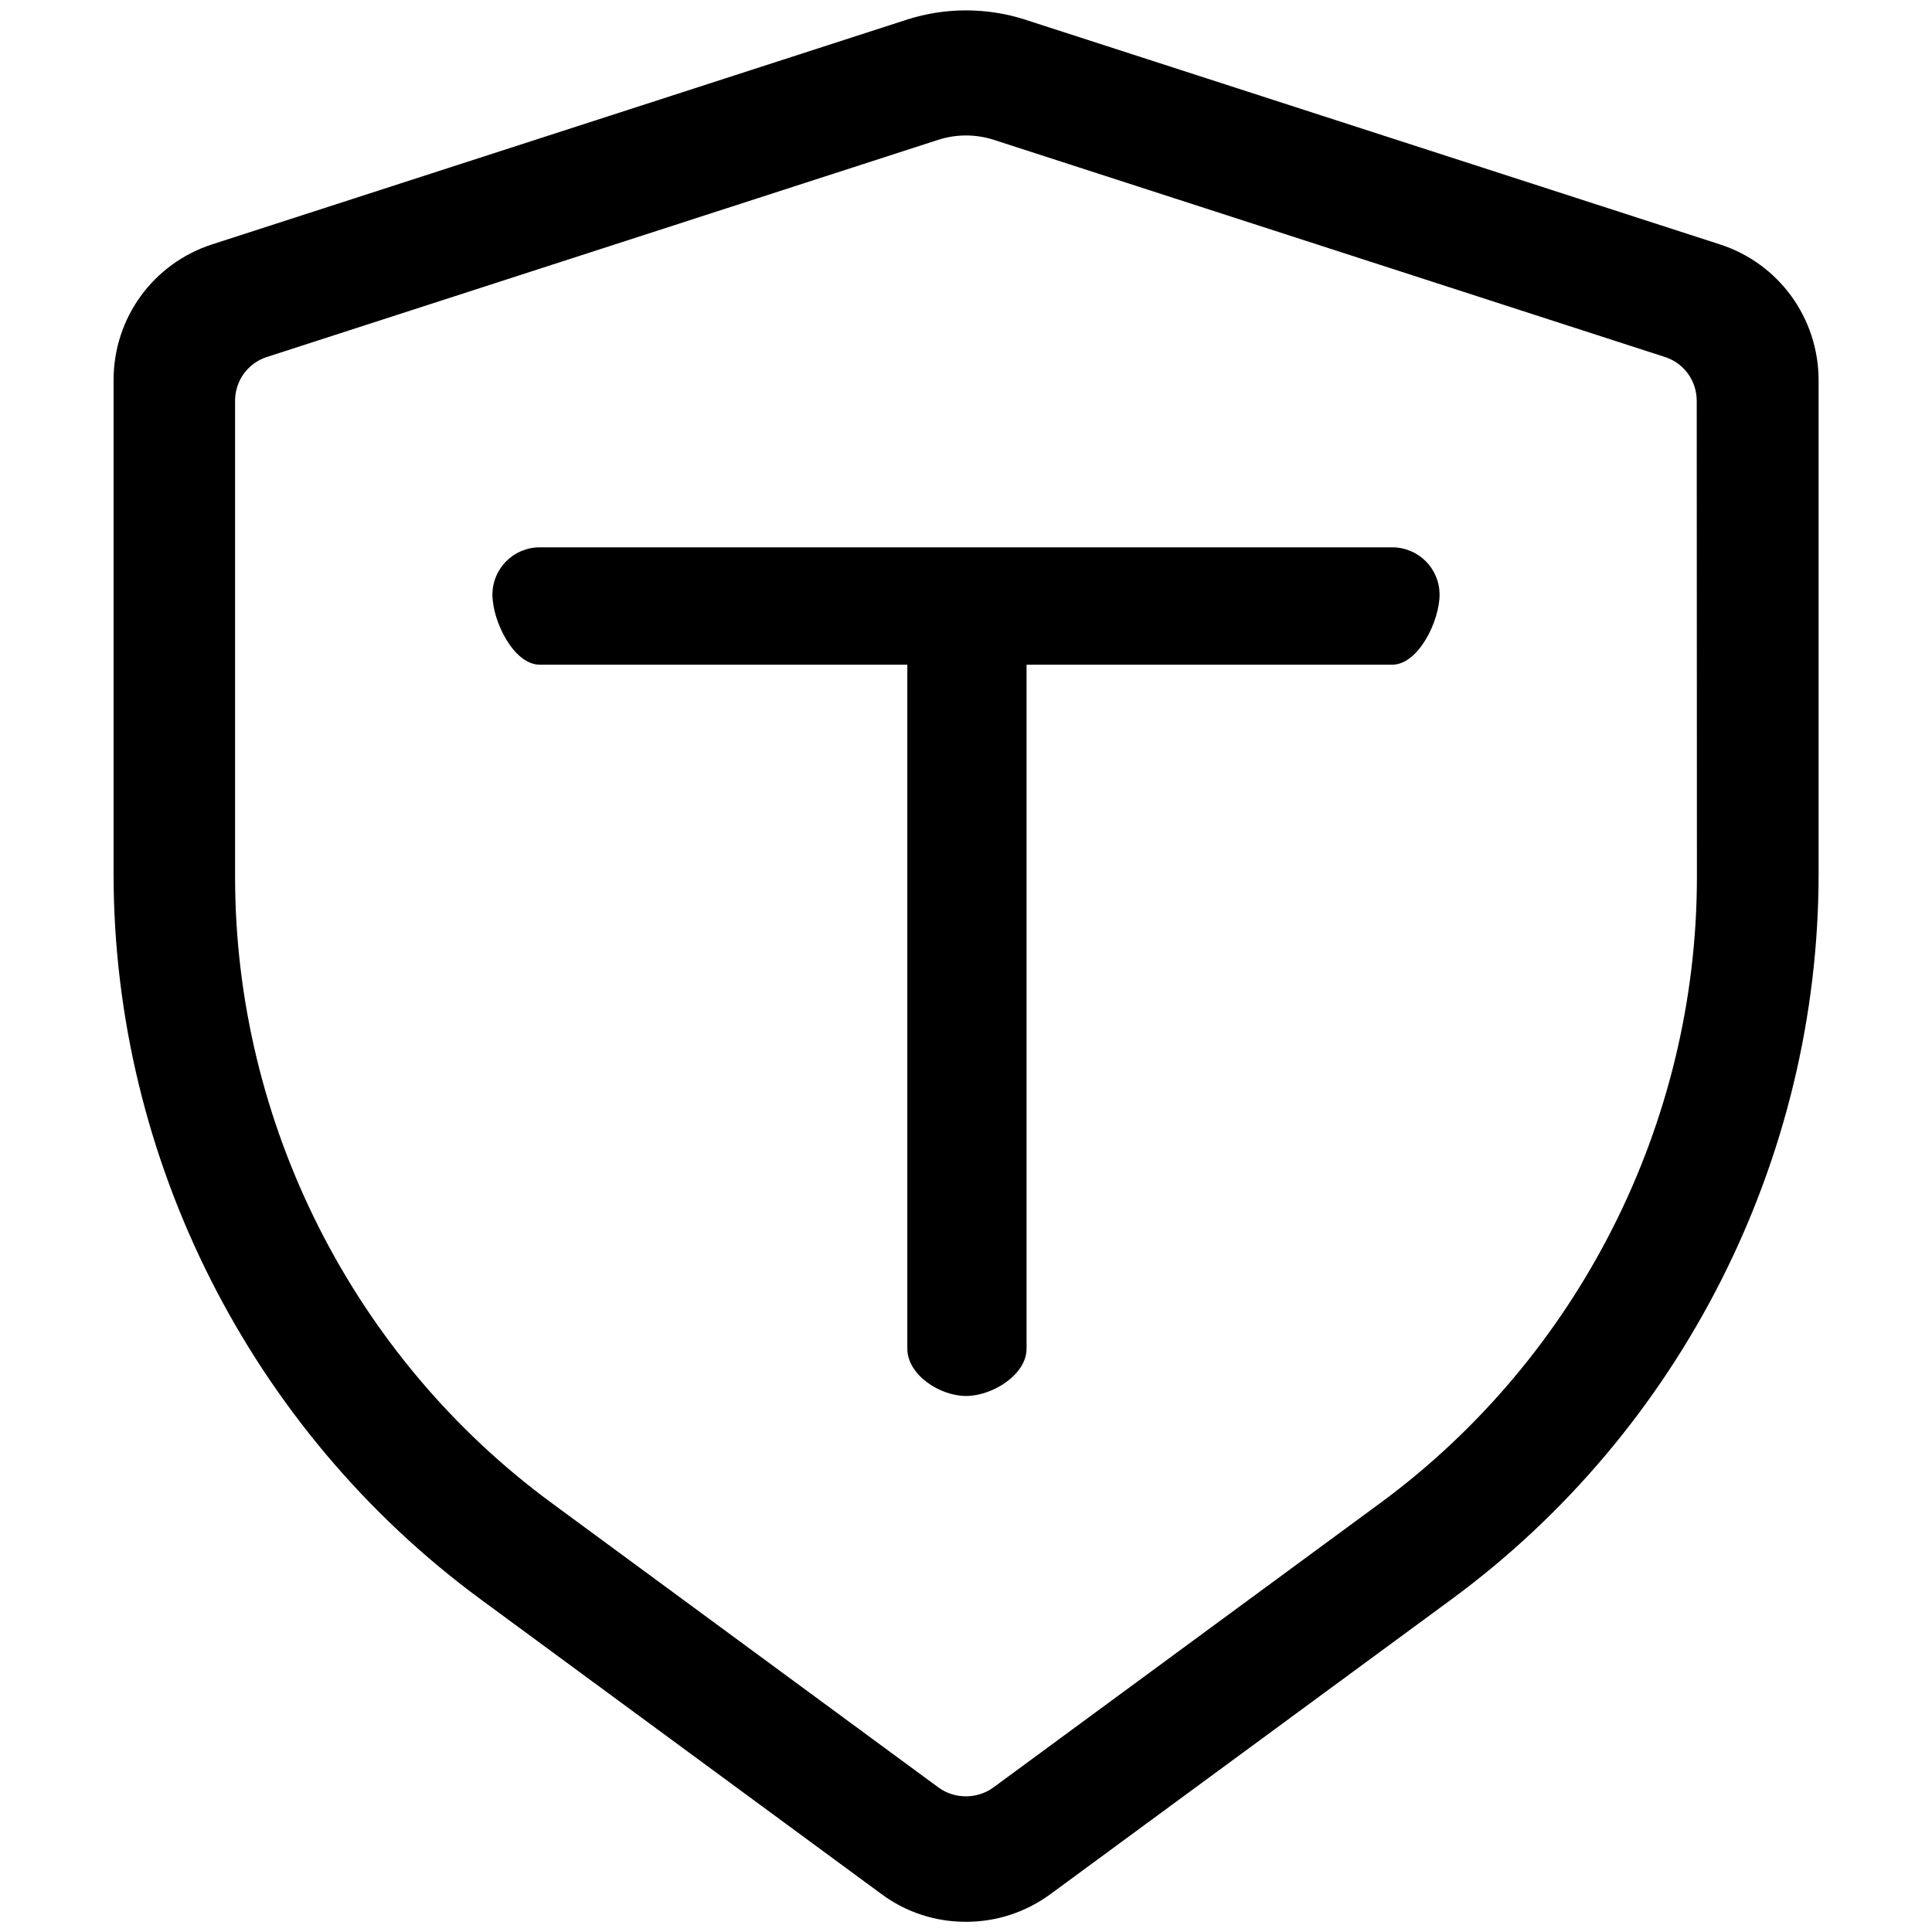 <?xml version="1.0" standalone="no"?><!DOCTYPE svg PUBLIC "-//W3C//DTD SVG 1.1//EN" "http://www.w3.org/Graphics/SVG/1.1/DTD/svg11.dtd"><svg t="1522122371055" class="icon" style="" viewBox="0 0 1024 1024" version="1.1" xmlns="http://www.w3.org/2000/svg" p-id="758" xmlns:xlink="http://www.w3.org/1999/xlink" width="200" height="200"><defs><style type="text/css"></style></defs><path d="M911.5 129.5 543 10.3c-20.1-6.4-41.9-6.4-62 0L112.5 129.5c-31.3 10.1-52.3 39-52.3 71.9l0 261.7c0 151.2 72.7 294.9 194.6 384.6l212.4 156.2c13.1 9.7 28.6 14.7 44.8 14.7 16.2 0 31.7-5.1 44.8-14.7l212.5-156.2c121.9-89.6 194.6-233.4 194.6-384.6l0-261.7C963.8 168.5 942.8 139.6 911.5 129.5zM899.4 464.8c0 130.5-62.8 254.6-167.9 331.9l-205 150.7c-8.5 6.2-20.5 6.3-29.1 0L292.5 796.7c-105.2-77.3-167.9-201.4-167.9-331.9l0-252.4c0-10.6 6.8-20 16.9-23.2L497 74.2c4.9-1.6 9.9-2.4 15-2.4 5.1 0 10.1 0.8 15 2.4l355.4 115c10.1 3.2 16.9 12.6 16.9 23.2L899.4 464.8 899.4 464.8zM737.9 290.1 286.1 290.1c-13.9 0-25.1 11.2-25.1 25.1 0 13.9 11.2 37.1 25.1 37.1l194.8 0 0 362.5c0 13.9 17.2 25.1 31.1 25.1 13.9 0 32.1-11.2 32.1-25.1L544.1 352.3l193.8 0c13.9 0 25.1-23.2 25.1-37.1S751.8 290.1 737.9 290.1z" p-id="759"></path></svg>
